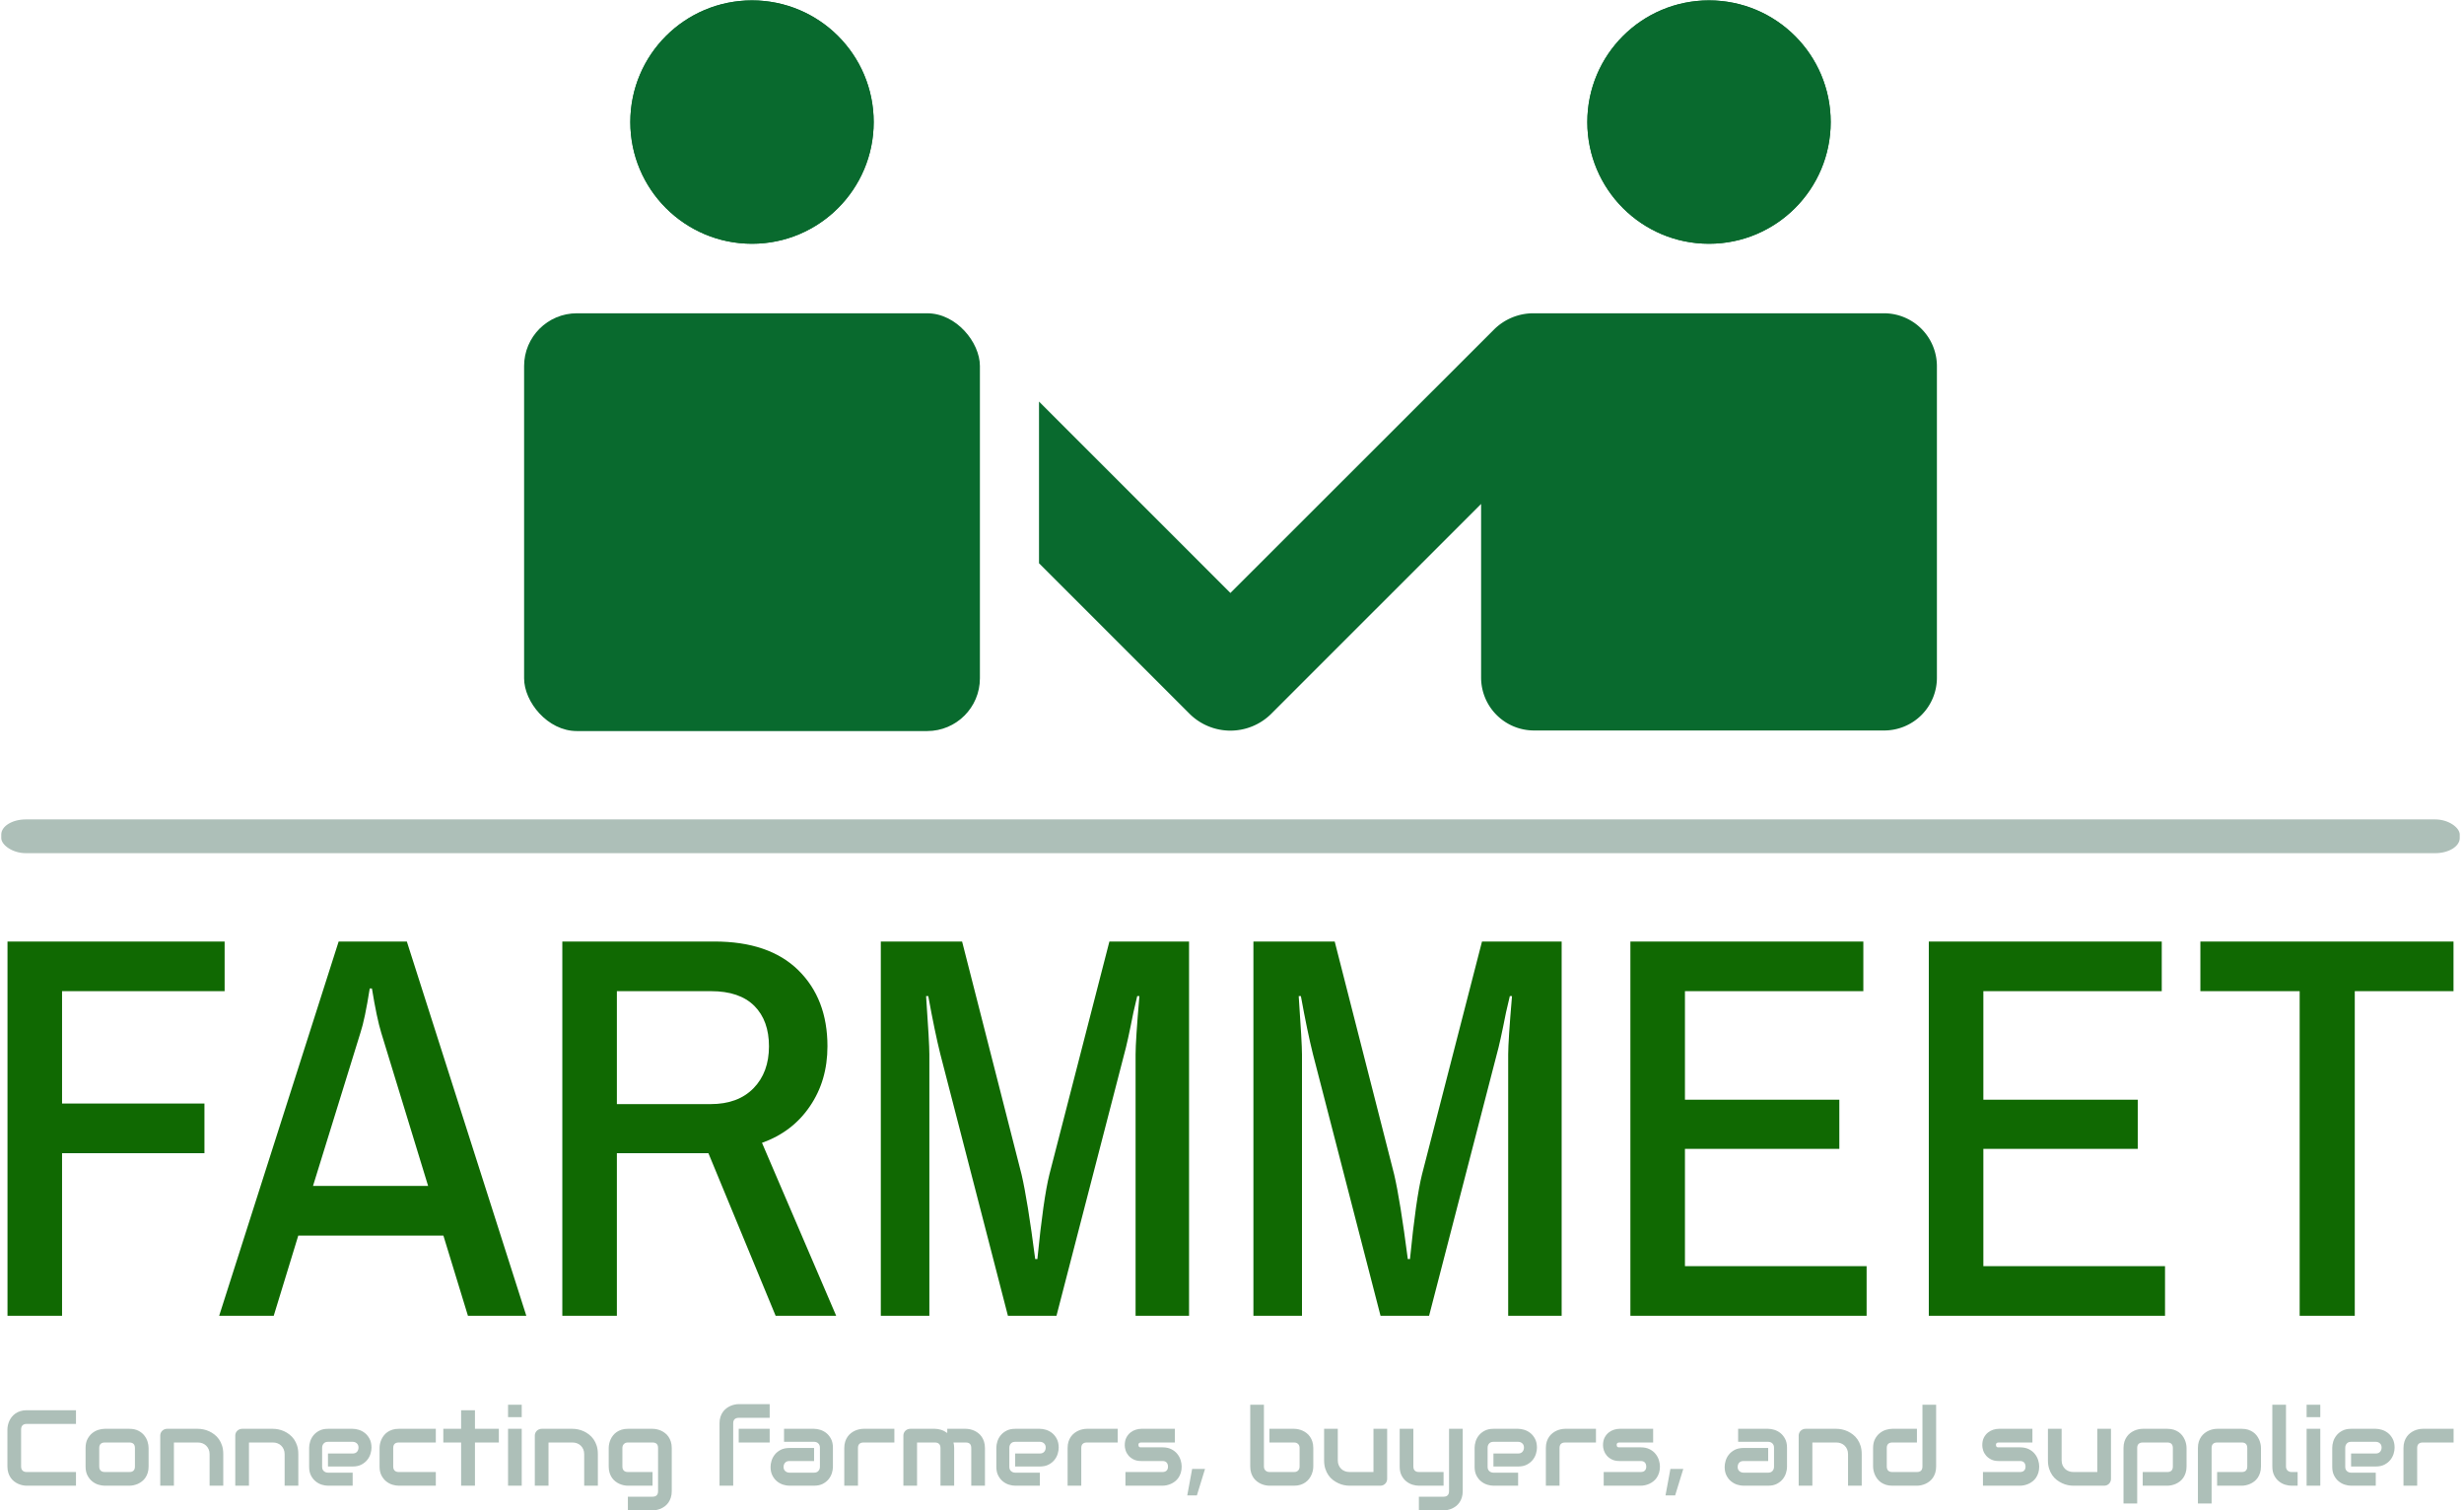 <svg xmlns="http://www.w3.org/2000/svg" version="1.1" xmlns:xlink="http://www.w3.org/1999/xlink" xmlns:svgjs="http://svgjs.dev/svgjs" width="1000" height="613" viewBox="0 0 1000 613"><g transform="matrix(1,0,0,1,-0.606,-0.023)"><svg viewBox="0 0 396 243" data-background-color="#ffffff" preserveAspectRatio="xMidYMid meet" height="613" width="1000" xmlns="http://www.w3.org/2000/svg" xmlns:xlink="http://www.w3.org/1999/xlink"><g id="tight-bounds" transform="matrix(1,0,0,1,0.24,0.009)"><svg viewBox="0 0 395.52 242.982" height="242.982" width="395.52"><g><svg viewBox="0 0 397.498 244.197" height="242.982" width="395.52"><g><rect width="397.498" height="5.457" x="0" y="132.482" fill="#adbfb8" opacity="1" stroke-width="0" stroke="transparent" fill-opacity="1" class="rect-o-0" data-fill-palette-color="secondary" rx="1%" id="o-0" data-palette-color="#adbfb8"></rect></g><g transform="matrix(1,0,0,1,0.989,152.224)"><svg viewBox="0 0 395.52 91.973" height="91.973" width="395.52"><g id="textblocktransform"><svg viewBox="0 0 395.52 91.973" height="91.973" width="395.52" id="textblock"><g><svg viewBox="0 0 395.52 60.51" height="60.51" width="395.52"><g transform="matrix(1,0,0,1,0,0)"><svg width="395.52" viewBox="3.35 -34.3 224.18 34.3" height="60.51" data-palette-color="#106902"><path d="M3.35 0L3.35-34.3 23.25-34.3 23.25-29.75 8.35-29.75 8.35-19.45 21.4-19.45 21.4-14.9 8.35-14.9 8.35 0 3.35 0ZM22.75 0L33.7-34.3 39.95-34.3 50.9 0 45.55 0 43.3-7.35 30-7.35 27.75 0 22.75 0ZM31.35-11.9L41.9-11.9 37.6-25.95Q37.2-27.25 36.75-30L36.75-30 36.55-30Q36.1-27.15 35.7-25.95L35.7-25.95 31.35-11.9ZM54.2 0L54.2-34.3 68.14-34.3Q73.14-34.3 75.82-31.68 78.5-29.05 78.5-24.7L78.5-24.7Q78.5-21.55 76.89-19.2 75.3-16.85 72.5-15.85L72.5-15.85 79.3 0 73.75 0 67.59-14.9 59.2-14.9 59.2 0 54.2 0ZM59.2-19.4L67.8-19.4Q70.3-19.4 71.72-20.85 73.14-22.3 73.14-24.7L73.14-24.7Q73.14-27.05 71.8-28.4 70.44-29.75 67.84-29.75L67.84-29.75 59.2-29.75 59.2-19.4ZM83.39 0L83.39-34.3 90.84-34.3 96.29-12.95Q96.84-10.6 97.54-5.2L97.54-5.2 97.74-5.2Q98.29-10.75 98.84-12.95L98.84-12.95 104.34-34.3 111.64-34.3 111.64 0 106.74 0 106.74-23.95Q106.74-25.2 107.09-29.3L107.09-29.3 106.89-29.3 106.54-27.8Q105.99-25 105.69-23.95L105.69-23.95 99.49 0 95.04 0 88.84-24Q88.34-26 87.74-29.3L87.74-29.3 87.54-29.3Q87.84-25 87.84-23.95L87.84-23.95 87.84 0 83.39 0ZM117.54 0L117.54-34.3 124.99-34.3 130.44-12.95Q130.99-10.6 131.69-5.2L131.69-5.2 131.89-5.2Q132.44-10.75 132.99-12.95L132.99-12.95 138.49-34.3 145.79-34.3 145.79 0 140.89 0 140.89-23.95Q140.89-25.2 141.24-29.3L141.24-29.3 141.04-29.3 140.69-27.8Q140.14-25 139.84-23.95L139.84-23.95 133.64 0 129.19 0 122.99-24Q122.49-26 121.89-29.3L121.89-29.3 121.69-29.3Q121.99-25 121.99-23.95L121.99-23.95 121.99 0 117.54 0ZM152.09 0L152.09-34.3 173.44-34.3 173.44-29.75 157.09-29.75 157.09-19.8 171.24-19.8 171.24-15.3 157.09-15.3 157.09-4.55 173.74-4.55 173.74 0 152.09 0ZM179.44 0L179.44-34.3 200.79-34.3 200.79-29.75 184.44-29.75 184.44-19.8 198.59-19.8 198.59-15.3 184.44-15.3 184.44-4.55 201.09-4.55 201.09 0 179.44 0ZM213.43 0L213.43-29.75 204.33-29.75 204.33-34.3 227.53-34.3 227.53-29.75 218.48-29.75 218.48 0 213.43 0Z" opacity="1" transform="matrix(1,0,0,1,0,0)" fill="#106902" class="undefined-text-0" data-fill-palette-color="primary" id="text-0"></path></svg></g></svg></g><g transform="matrix(1,0,0,1,0,74.795)"><svg viewBox="0 0 395.52 17.178" height="17.178" width="395.52"><g transform="matrix(1,0,0,1,0,0)"><svg width="395.52" viewBox="3.22 -37.84 1134.87 49.29" height="17.178" data-palette-color="#adbfb8"><path d="M35.03-6.35L35.03 0 12.13 0Q11.25 0 10.24-0.21 9.23-0.42 8.24-0.85 7.25-1.29 6.35-1.99 5.44-2.69 4.75-3.67 4.05-4.66 3.64-5.97 3.22-7.28 3.22-8.91L3.22-8.91 3.22-26.1Q3.22-26.98 3.43-27.99 3.64-29 4.08-29.99 4.52-30.98 5.22-31.88 5.93-32.79 6.92-33.48 7.91-34.18 9.2-34.59 10.5-35.01 12.13-35.01L12.13-35.01 35.03-35.01 35.03-28.66 12.13-28.66Q10.89-28.66 10.23-28 9.57-27.34 9.57-26.05L9.57-26.05 9.57-8.91Q9.57-7.69 10.24-7.02 10.91-6.35 12.13-6.35L12.13-6.35 35.03-6.35ZM68.72-17.5L68.72-8.91Q68.72-7.28 68.31-5.97 67.89-4.66 67.21-3.67 66.53-2.69 65.62-1.99 64.72-1.29 63.73-0.85 62.74-0.42 61.73-0.21 60.72 0 59.81 0L59.81 0 48.36 0Q47.04 0 45.48-0.46 43.92-0.93 42.59-1.99 41.26-3.05 40.37-4.75 39.48-6.45 39.48-8.91L39.48-8.91 39.48-17.5Q39.48-19.95 40.37-21.64 41.26-23.34 42.59-24.4 43.92-25.46 45.48-25.93 47.04-26.39 48.36-26.39L48.36-26.39 59.81-26.39Q62.25-26.39 63.96-25.51 65.67-24.63 66.72-23.3 67.77-21.97 68.25-20.41 68.72-18.85 68.72-17.5L68.72-17.5ZM62.38-8.91L62.38-17.46Q62.38-18.77 61.72-19.41 61.06-20.04 59.81-20.04L59.81-20.04 48.41-20.04Q47.14-20.04 46.48-19.4 45.82-18.75 45.82-17.5L45.82-17.5 45.82-8.91Q45.82-7.67 46.48-7.01 47.14-6.35 48.41-6.35L48.41-6.35 59.81-6.35Q61.11-6.35 61.74-7.01 62.38-7.67 62.38-8.91L62.38-8.91ZM103.36-14.65L103.36 0 97.02 0 97.02-14.65Q97.02-15.89 96.59-16.88 96.16-17.87 95.43-18.58 94.7-19.29 93.71-19.67 92.72-20.04 91.57-20.04L91.57-20.04 80.46-20.04 80.46 0 74.12 0 74.12-23.24Q74.12-23.9 74.36-24.48 74.6-25.05 75.04-25.48 75.48-25.9 76.07-26.15 76.66-26.39 77.31-26.39L77.31-26.39 91.62-26.39Q92.82-26.39 94.15-26.12 95.48-25.85 96.78-25.26 98.09-24.66 99.27-23.74 100.46-22.83 101.37-21.52 102.29-20.21 102.83-18.51 103.36-16.8 103.36-14.65L103.36-14.65ZM138.18-14.65L138.18 0 131.83 0 131.83-14.65Q131.83-15.89 131.4-16.88 130.97-17.87 130.24-18.58 129.51-19.29 128.52-19.67 127.53-20.04 126.38-20.04L126.38-20.04 115.28-20.04 115.28 0 108.93 0 108.93-23.24Q108.93-23.9 109.17-24.48 109.42-25.05 109.86-25.48 110.3-25.9 110.88-26.15 111.47-26.39 112.13-26.39L112.13-26.39 126.43-26.39Q127.63-26.39 128.96-26.12 130.29-25.85 131.6-25.26 132.9-24.66 134.09-23.74 135.27-22.83 136.19-21.52 137.1-20.21 137.64-18.51 138.18-16.8 138.18-14.65L138.18-14.65ZM172.13-17.65L172.13-17.65Q172.13-16.33 171.67-14.81 171.21-13.28 170.17-11.98 169.13-10.67 167.46-9.79 165.79-8.91 163.39-8.91L163.39-8.91 151.94-8.91 151.94-14.94 163.39-14.94Q164.69-14.94 165.4-15.73 166.1-16.53 166.1-17.7L166.1-17.7Q166.1-18.95 165.31-19.65 164.52-20.36 163.39-20.36L163.39-20.36 151.94-20.36Q150.65-20.36 149.94-19.57 149.23-18.77 149.23-17.6L149.23-17.6 149.23-8.74Q149.23-7.47 150.03-6.76 150.82-6.05 151.99-6.05L151.99-6.05 163.39-6.05 163.39 0 151.94 0Q150.62 0 149.1-0.46 147.57-0.93 146.27-1.97 144.96-3 144.08-4.68 143.2-6.35 143.2-8.74L143.2-8.74 143.2-17.65Q143.2-18.97 143.67-20.5 144.13-22.02 145.17-23.33 146.21-24.63 147.88-25.51 149.55-26.39 151.94-26.39L151.94-26.39 163.39-26.39Q164.71-26.39 166.24-25.93 167.76-25.46 169.07-24.43 170.38-23.39 171.25-21.72 172.13-20.04 172.13-17.65ZM201.97-6.35L201.97 0 184.75 0Q183.43 0 181.87-0.46 180.31-0.93 178.98-1.99 177.65-3.05 176.76-4.75 175.87-6.45 175.87-8.91L175.87-8.91 175.87-17.5Q175.87-18.41 176.07-19.41 176.28-20.41 176.72-21.4 177.16-22.39 177.86-23.29 178.55-24.19 179.54-24.88 180.53-25.56 181.82-25.98 183.12-26.39 184.75-26.39L184.75-26.39 201.97-26.39 201.97-20.04 184.75-20.04Q183.51-20.04 182.86-19.41 182.21-18.77 182.21-17.46L182.21-17.46 182.21-8.91Q182.21-7.67 182.87-7.01 183.53-6.35 184.8-6.35L184.8-6.35 201.97-6.35ZM231.21-26.39L231.21-20.04 220.13-20.04 220.13 0 213.71 0 213.71-20.04 205.45-20.04 205.45-26.39 213.71-26.39 213.71-35.01 220.13-35.01 220.13-26.39 231.21-26.39ZM241.83-37.55L241.83-31.81 235.48-31.81 235.48-37.55 241.83-37.55ZM241.83-26.39L241.83 0 235.48 0 235.48-26.39 241.83-26.39ZM277.15-14.65L277.15 0 270.81 0 270.81-14.65Q270.81-15.89 270.38-16.88 269.95-17.87 269.22-18.58 268.49-19.29 267.5-19.67 266.51-20.04 265.36-20.04L265.36-20.04 254.25-20.04 254.25 0 247.9 0 247.9-23.24Q247.9-23.9 248.15-24.48 248.39-25.05 248.83-25.48 249.27-25.9 249.86-26.15 250.44-26.39 251.1-26.39L251.1-26.39 265.41-26.39Q266.61-26.39 267.94-26.12 269.27-25.85 270.57-25.26 271.88-24.66 273.06-23.74 274.25-22.83 275.16-21.52 276.08-20.21 276.62-18.51 277.15-16.8 277.15-14.65L277.15-14.65ZM311.43-17.5L311.43 2.54Q311.43 4.17 311.01 5.48 310.6 6.79 309.91 7.78 309.23 8.76 308.33 9.46 307.42 10.16 306.44 10.6 305.45 11.04 304.43 11.24 303.42 11.45 302.52 11.45L302.52 11.45 291.07 11.45 291.07 5.1 302.52 5.1Q303.81 5.1 304.45 4.44 305.08 3.78 305.08 2.54L305.08 2.54 305.08-17.5Q305.08-18.75 304.45-19.4 303.81-20.04 302.52-20.04L302.52-20.04 291.07-20.04Q289.89-20.04 289.21-19.32 288.53-18.6 288.53-17.5L288.53-17.5 288.53-8.91Q288.53-7.67 289.19-7.01 289.85-6.35 291.12-6.35L291.12-6.35 302.52-6.35 302.52 0 291.07 0Q290.16 0 289.16-0.21 288.16-0.42 287.17-0.85 286.18-1.29 285.28-1.99 284.38-2.69 283.69-3.67 283.01-4.66 282.59-5.97 282.18-7.28 282.18-8.91L282.18-8.91 282.18-17.5Q282.18-18.41 282.39-19.41 282.59-20.41 283.03-21.4 283.47-22.39 284.17-23.29 284.87-24.19 285.85-24.88 286.84-25.56 288.14-25.98 289.43-26.39 291.07-26.39L291.07-26.39 302.52-26.39Q303.42-26.39 304.43-26.18 305.45-25.98 306.44-25.54 307.42-25.1 308.33-24.4 309.23-23.71 309.91-22.72 310.6-21.73 311.01-20.43 311.43-19.14 311.43-17.5L311.43-17.5ZM356.86-26.39L356.86-20.04 342.5-20.04 342.5-26.39 356.86-26.39ZM356.86-37.84L356.86-31.49 342.55-31.49Q341.26-31.49 340.6-30.85 339.94-30.2 339.94-28.96L339.94-28.96 339.94 0 333.59 0 333.59-28.96Q333.59-30.59 334.01-31.88 334.42-33.18 335.12-34.17 335.81-35.16 336.72-35.85 337.62-36.55 338.61-36.99 339.6-37.43 340.6-37.63 341.6-37.84 342.5-37.84L342.5-37.84 356.86-37.84ZM386.2-17.65L386.2-8.74Q386.2-7.42 385.74-5.9 385.27-4.37 384.24-3.06 383.2-1.76 381.53-0.88 379.85 0 377.46 0L377.46 0 366.01 0Q364.69 0 363.17-0.46 361.64-0.93 360.33-1.97 359.03-3 358.15-4.68 357.27-6.35 357.27-8.74L357.27-8.74Q357.27-10.06 357.73-11.6 358.2-13.13 359.24-14.44 360.27-15.75 361.95-16.63 363.62-17.5 366.01-17.5L366.01-17.5 377.46-17.5 377.46-11.45 366.01-11.45Q364.72-11.45 364.01-10.66 363.3-9.86 363.3-8.69L363.3-8.69Q363.3-7.45 364.12-6.75 364.94-6.05 366.06-6.05L366.06-6.05 377.46-6.05Q378.75-6.05 379.46-6.84 380.17-7.62 380.17-8.79L380.17-8.79 380.17-17.65Q380.17-18.9 379.4-19.63 378.63-20.36 377.46-20.36L377.46-20.36 363.52-20.36 363.52-26.39 377.46-26.39Q378.78-26.39 380.3-25.93 381.83-25.46 383.14-24.43 384.44-23.39 385.32-21.72 386.2-20.04 386.2-17.65L386.2-17.65ZM414.71-26.39L414.71-20.04 400.43-20.04Q399.14-20.04 398.48-19.4 397.82-18.75 397.82-17.5L397.82-17.5 397.82 0 391.47 0 391.47-17.5Q391.47-19.14 391.89-20.43 392.3-21.73 393-22.72 393.69-23.71 394.6-24.4 395.5-25.1 396.49-25.54 397.48-25.98 398.49-26.18 399.5-26.39 400.38-26.39L400.38-26.39 414.71-26.39ZM442.45-17.5L442.45 0 436.1 0 436.1-17.5Q436.1-18.75 435.44-19.4 434.78-20.04 433.49-20.04L433.49-20.04 425.23-20.04 425.23 0 418.89 0 418.89-23.24Q418.89-23.9 419.13-24.48 419.37-25.05 419.81-25.48 420.25-25.9 420.84-26.15 421.42-26.39 422.08-26.39L422.08-26.39 433.53-26.39Q434.85-26.39 436.37-25.93 437.88-25.46 439.25-24.44L439.25-24.44 439.25-26.39 447.84-26.39Q448.74-26.39 449.75-26.18 450.75-25.98 451.74-25.54 452.72-25.1 453.63-24.4 454.53-23.71 455.21-22.72 455.9-21.73 456.31-20.43 456.73-19.14 456.73-17.5L456.73-17.5 456.73 0 450.38 0 450.38-17.5Q450.38-18.75 449.76-19.4 449.13-20.04 447.84-20.04L447.84-20.04 442.13-20.04Q442.45-18.87 442.45-17.5L442.45-17.5ZM490.95-17.65L490.95-17.65Q490.95-16.33 490.49-14.81 490.03-13.28 488.99-11.98 487.95-10.67 486.28-9.79 484.61-8.91 482.21-8.91L482.21-8.91 470.76-8.91 470.76-14.94 482.21-14.94Q483.51-14.94 484.22-15.73 484.92-16.53 484.92-17.7L484.92-17.7Q484.92-18.95 484.13-19.65 483.34-20.36 482.21-20.36L482.21-20.36 470.76-20.36Q469.47-20.36 468.76-19.57 468.05-18.77 468.05-17.6L468.05-17.6 468.05-8.74Q468.05-7.47 468.85-6.76 469.64-6.05 470.81-6.05L470.81-6.05 482.21-6.05 482.21 0 470.76 0Q469.44 0 467.92-0.46 466.39-0.93 465.09-1.97 463.78-3 462.9-4.68 462.02-6.35 462.02-8.74L462.02-8.74 462.02-17.65Q462.02-18.97 462.49-20.5 462.95-22.02 463.99-23.33 465.03-24.63 466.7-25.51 468.37-26.39 470.76-26.39L470.76-26.39 482.21-26.39Q483.53-26.39 485.06-25.93 486.58-25.46 487.89-24.43 489.2-23.39 490.07-21.72 490.95-20.04 490.95-17.65ZM518.32-26.39L518.32-20.04 504.04-20.04Q502.74-20.04 502.08-19.4 501.42-18.75 501.42-17.5L501.42-17.5 501.42 0 495.08 0 495.08-17.5Q495.08-19.14 495.49-20.43 495.91-21.73 496.6-22.72 497.3-23.71 498.2-24.4 499.11-25.1 500.09-25.54 501.08-25.98 502.1-26.18 503.11-26.39 503.99-26.39L503.99-26.39 518.32-26.39ZM548-8.91L548-8.91Q548-7.28 547.59-5.97 547.17-4.66 546.49-3.67 545.81-2.69 544.9-1.99 544-1.29 543.01-0.85 542.02-0.42 541.01-0.21 540 0 539.09 0L539.09 0 521.91 0 521.91-6.35 539.04-6.35Q540.34-6.35 541-7.01 541.66-7.67 541.66-8.91L541.66-8.91Q541.53-11.45 539.09-11.45L539.09-11.45 529.25-11.45Q527.15-11.45 525.69-12.18 524.23-12.92 523.31-14.01 522.39-15.11 521.99-16.38 521.59-17.65 521.59-18.75L521.59-18.75Q521.59-20.87 522.35-22.33 523.1-23.78 524.25-24.68 525.4-25.59 526.74-25.99 528.08-26.39 529.25-26.39L529.25-26.39 544.85-26.39 544.85-20.04 529.3-20.04Q528.81-20.04 528.53-19.93 528.25-19.82 528.12-19.64 527.98-19.46 527.96-19.25 527.94-19.04 527.94-18.85L527.94-18.85Q527.96-18.46 528.08-18.24 528.2-18.02 528.39-17.92 528.57-17.82 528.8-17.81 529.03-17.8 529.25-17.8L529.25-17.8 539.09-17.8Q541.53-17.8 543.24-16.92 544.95-16.04 546-14.71 547.05-13.38 547.53-11.82 548-10.25 548-8.91ZM558.84-7.79L555.06 4.49 550.59 4.49 552.86-7.79 558.84-7.79ZM609.06-17.5L609.06-8.91Q609.06-8.01 608.85-7.01 608.64-6.01 608.2-5.02 607.76-4.03 607.07-3.13 606.37-2.22 605.38-1.53 604.39-0.83 603.1-0.42 601.81 0 600.17 0L600.17 0 588.72 0Q587.82 0 586.82-0.21 585.81-0.42 584.83-0.85 583.84-1.29 582.93-1.99 582.03-2.69 581.33-3.67 580.64-4.66 580.22-5.97 579.81-7.28 579.81-8.91L579.81-8.91 579.81-37.55 586.16-37.55 586.16-8.91Q586.16-7.74 586.89-7.04 587.62-6.35 588.72-6.35L588.72-6.35 600.17-6.35Q601.37-6.35 602.04-7.06 602.71-7.76 602.71-8.91L602.71-8.91 602.71-17.5Q602.71-18.7 602-19.37 601.29-20.04 600.17-20.04L600.17-20.04 588.72-20.04 588.72-26.39 600.17-26.39Q601.07-26.39 602.07-26.18 603.07-25.98 604.06-25.54 605.05-25.1 605.96-24.4 606.86-23.71 607.54-22.72 608.23-21.73 608.64-20.43 609.06-19.14 609.06-17.5L609.06-17.5ZM643.33-26.39L643.33-3.2Q643.33-2.51 643.09-1.93 642.84-1.34 642.42-0.92 641.99-0.49 641.41-0.24 640.84 0 640.18 0L640.18 0 625.83 0Q624.65 0 623.32-0.27 621.99-0.54 620.7-1.14 619.41-1.73 618.2-2.65 616.99-3.56 616.09-4.87 615.18-6.18 614.63-7.89 614.08-9.59 614.08-11.74L614.08-11.74 614.08-26.39 620.43-26.39 620.43-11.74Q620.43-10.5 620.86-9.51 621.29-8.52 622.02-7.81 622.75-7.1 623.74-6.73 624.73-6.35 625.88-6.35L625.88-6.35 636.98-6.35 636.98-26.39 643.33-26.39ZM678.39-26.39L678.39 2.54Q678.39 4.17 677.97 5.48 677.56 6.79 676.87 7.78 676.19 8.76 675.29 9.46 674.38 10.16 673.39 10.6 672.41 11.04 671.4 11.24 670.4 11.45 669.5 11.45L669.5 11.45 658.05 11.45 658.05 5.1 669.5 5.1Q670.77 5.1 671.4 4.44 672.04 3.78 672.04 2.54L672.04 2.54 672.04-26.39 678.39-26.39ZM669.5-6.35L669.5 0 658.05 0Q656.68 0 655.13-0.46 653.58-0.93 652.24-1.99 650.9-3.05 650.02-4.75 649.14-6.45 649.14-8.91L649.14-8.91 649.14-26.39 655.49-26.39 655.49-8.91Q655.49-7.67 656.15-7.01 656.81-6.35 658.1-6.35L658.1-6.35 669.5-6.35ZM712.83-17.65L712.83-17.65Q712.83-16.33 712.37-14.81 711.91-13.28 710.87-11.98 709.83-10.67 708.16-9.79 706.49-8.91 704.09-8.91L704.09-8.91 692.64-8.91 692.64-14.94 704.09-14.94Q705.39-14.94 706.09-15.73 706.8-16.53 706.8-17.7L706.8-17.7Q706.8-18.95 706.01-19.65 705.22-20.36 704.09-20.36L704.09-20.36 692.64-20.36Q691.35-20.36 690.64-19.57 689.93-18.77 689.93-17.6L689.93-17.6 689.93-8.74Q689.93-7.47 690.73-6.76 691.52-6.05 692.69-6.05L692.69-6.05 704.09-6.05 704.09 0 692.64 0Q691.32 0 689.8-0.46 688.27-0.93 686.97-1.97 685.66-3 684.78-4.68 683.9-6.35 683.9-8.74L683.9-8.74 683.9-17.65Q683.9-18.97 684.37-20.5 684.83-22.02 685.87-23.33 686.91-24.63 688.58-25.51 690.25-26.39 692.64-26.39L692.64-26.39 704.09-26.39Q705.41-26.39 706.94-25.93 708.46-25.46 709.77-24.43 711.08-23.39 711.95-21.72 712.83-20.04 712.83-17.65ZM740.2-26.39L740.2-20.04 725.92-20.04Q724.62-20.04 723.96-19.4 723.3-18.75 723.3-17.5L723.3-17.5 723.3 0 716.96 0 716.96-17.5Q716.96-19.14 717.37-20.43 717.79-21.73 718.48-22.72 719.18-23.71 720.08-24.4 720.98-25.1 721.97-25.54 722.96-25.98 723.98-26.18 724.99-26.39 725.87-26.39L725.87-26.39 740.2-26.39ZM769.88-8.91L769.88-8.91Q769.88-7.28 769.47-5.97 769.05-4.66 768.37-3.67 767.69-2.69 766.78-1.99 765.88-1.29 764.89-0.85 763.9-0.42 762.89-0.21 761.88 0 760.97 0L760.97 0 743.79 0 743.79-6.35 760.92-6.35Q762.22-6.35 762.88-7.01 763.54-7.67 763.54-8.91L763.54-8.91Q763.41-11.45 760.97-11.45L760.97-11.45 751.13-11.45Q749.03-11.45 747.57-12.18 746.1-12.92 745.19-14.01 744.27-15.11 743.87-16.38 743.47-17.65 743.47-18.75L743.47-18.75Q743.47-20.87 744.22-22.33 744.98-23.78 746.13-24.68 747.28-25.59 748.62-25.99 749.96-26.39 751.13-26.39L751.13-26.39 766.73-26.39 766.73-20.04 751.18-20.04Q750.69-20.04 750.41-19.93 750.13-19.82 750-19.64 749.86-19.46 749.84-19.25 749.82-19.04 749.82-18.85L749.82-18.85Q749.84-18.46 749.96-18.24 750.08-18.02 750.27-17.92 750.45-17.82 750.68-17.81 750.91-17.8 751.13-17.8L751.13-17.8 760.97-17.8Q763.41-17.8 765.12-16.92 766.83-16.04 767.88-14.71 768.93-13.38 769.41-11.82 769.88-10.25 769.88-8.91ZM780.72-7.79L776.94 4.49 772.47 4.49 774.74-7.79 780.72-7.79ZM828.84-17.65L828.84-8.74Q828.84-7.42 828.37-5.9 827.91-4.37 826.87-3.06 825.83-1.76 824.16-0.88 822.49 0 820.1 0L820.1 0 808.65 0Q807.33 0 805.8-0.46 804.28-0.93 802.97-1.97 801.66-3 800.78-4.68 799.91-6.35 799.91-8.74L799.91-8.74Q799.91-10.06 800.37-11.6 800.83-13.13 801.87-14.44 802.91-15.75 804.58-16.63 806.25-17.5 808.65-17.5L808.65-17.5 820.1-17.5 820.1-11.45 808.65-11.45Q807.35-11.45 806.64-10.66 805.94-9.86 805.94-8.69L805.94-8.69Q805.94-7.45 806.75-6.75 807.57-6.05 808.69-6.05L808.69-6.05 820.1-6.05Q821.39-6.05 822.1-6.84 822.81-7.62 822.81-8.79L822.81-8.79 822.81-17.65Q822.81-18.9 822.04-19.63 821.27-20.36 820.1-20.36L820.1-20.36 806.16-20.36 806.16-26.39 820.1-26.39Q821.41-26.39 822.94-25.93 824.47-25.46 825.77-24.43 827.08-23.39 827.96-21.72 828.84-20.04 828.84-17.65L828.84-17.65ZM863.5-14.65L863.5 0 857.15 0 857.15-14.65Q857.15-15.89 856.73-16.88 856.3-17.87 855.57-18.58 854.83-19.29 853.85-19.67 852.86-20.04 851.71-20.04L851.71-20.04 840.6-20.04 840.6 0 834.25 0 834.25-23.24Q834.25-23.9 834.5-24.48 834.74-25.05 835.18-25.48 835.62-25.9 836.21-26.15 836.79-26.39 837.45-26.39L837.45-26.39 851.76-26.39Q852.95-26.39 854.29-26.12 855.62-25.85 856.92-25.26 858.23-24.66 859.41-23.74 860.6-22.83 861.51-21.52 862.43-20.21 862.96-18.51 863.5-16.8 863.5-14.65L863.5-14.65ZM898.02-37.55L898.02-8.91Q898.02-7.28 897.61-5.97 897.19-4.66 896.51-3.67 895.82-2.69 894.92-1.99 894.02-1.29 893.03-0.85 892.04-0.42 891.03-0.21 890.01 0 889.11 0L889.11 0 877.66 0Q876.02 0 874.73-0.42 873.44-0.83 872.45-1.53 871.46-2.22 870.76-3.13 870.07-4.03 869.63-5.02 869.19-6.01 868.98-7.02 868.77-8.03 868.77-8.91L868.77-8.91 868.77-17.5Q868.77-19.95 869.66-21.64 870.55-23.34 871.89-24.4 873.22-25.46 874.78-25.93 876.34-26.39 877.66-26.39L877.66-26.39 889.11-26.39 889.11-20.04 877.71-20.04Q876.44-20.04 875.78-19.4 875.12-18.75 875.12-17.5L875.12-17.5 875.12-8.96Q875.12-7.67 875.77-7.01 876.41-6.35 877.66-6.35L877.66-6.35 889.11-6.35Q890.4-6.35 891.04-7.01 891.67-7.67 891.67-8.91L891.67-8.91 891.67-37.55 898.02-37.55ZM945.84-8.91L945.84-8.91Q945.84-7.28 945.43-5.97 945.01-4.66 944.33-3.67 943.65-2.69 942.74-1.99 941.84-1.29 940.85-0.85 939.86-0.42 938.85-0.21 937.84 0 936.93 0L936.93 0 919.74 0 919.74-6.35 936.88-6.35Q938.18-6.35 938.84-7.01 939.5-7.67 939.5-8.91L939.5-8.91Q939.37-11.45 936.93-11.45L936.93-11.45 927.09-11.45Q924.99-11.45 923.53-12.18 922.06-12.92 921.15-14.01 920.23-15.11 919.83-16.38 919.43-17.65 919.43-18.75L919.43-18.75Q919.43-20.87 920.18-22.33 920.94-23.78 922.09-24.68 923.24-25.59 924.58-25.99 925.92-26.39 927.09-26.39L927.09-26.39 942.69-26.39 942.69-20.04 927.14-20.04Q926.65-20.04 926.37-19.93 926.09-19.82 925.96-19.64 925.82-19.46 925.8-19.25 925.77-19.04 925.77-18.85L925.77-18.85Q925.8-18.46 925.92-18.24 926.04-18.02 926.23-17.92 926.41-17.82 926.64-17.81 926.87-17.8 927.09-17.8L927.09-17.8 936.93-17.8Q939.37-17.8 941.08-16.92 942.79-16.04 943.84-14.71 944.89-13.38 945.37-11.82 945.84-10.25 945.84-8.91ZM979.14-26.39L979.14-3.2Q979.14-2.51 978.9-1.93 978.65-1.34 978.23-0.92 977.8-0.49 977.22-0.24 976.65 0 975.99 0L975.99 0 961.64 0Q960.46 0 959.13-0.27 957.8-0.54 956.51-1.14 955.22-1.73 954.01-2.65 952.8-3.56 951.9-4.87 950.99-6.18 950.44-7.89 949.89-9.59 949.89-11.74L949.89-11.74 949.89-26.39 956.24-26.39 956.24-11.74Q956.24-10.5 956.67-9.51 957.1-8.52 957.83-7.81 958.56-7.1 959.55-6.73 960.54-6.35 961.69-6.35L961.69-6.35 972.79-6.35 972.79-26.39 979.14-26.39ZM1014.2-17.5L1014.2-8.91Q1014.2-7.28 1013.78-5.97 1013.37-4.66 1012.68-3.67 1012-2.69 1011.1-1.99 1010.19-1.29 1009.2-0.85 1008.22-0.42 1007.21-0.21 1006.21 0 1005.31 0L1005.31 0 993.86 0 993.86-6.35 1005.31-6.35Q1006.58-6.35 1007.21-7.01 1007.85-7.67 1007.85-8.91L1007.85-8.91 1007.85-17.46Q1007.85-18.77 1007.2-19.41 1006.56-20.04 1005.31-20.04L1005.31-20.04 993.91-20.04Q992.62-20.04 991.96-19.4 991.3-18.75 991.3-17.5L991.3-17.5 991.3 8.25 984.95 8.25 984.95-17.5Q984.95-19.14 985.36-20.43 985.78-21.73 986.48-22.72 987.17-23.71 988.07-24.4 988.98-25.1 989.97-25.54 990.96-25.98 991.97-26.18 992.98-26.39 993.86-26.39L993.86-26.39 1005.31-26.39Q1006.95-26.39 1008.24-25.98 1009.53-25.56 1010.52-24.88 1011.51-24.19 1012.21-23.29 1012.9-22.39 1013.34-21.4 1013.78-20.41 1013.99-19.41 1014.2-18.41 1014.2-17.5L1014.2-17.5ZM1048.72-17.5L1048.72-8.91Q1048.72-7.28 1048.3-5.97 1047.89-4.66 1047.2-3.67 1046.52-2.69 1045.62-1.99 1044.71-1.29 1043.72-0.85 1042.73-0.42 1041.73-0.21 1040.73 0 1039.83 0L1039.83 0 1028.38 0 1028.38-6.35 1039.83-6.35Q1041.1-6.35 1041.73-7.01 1042.37-7.67 1042.37-8.91L1042.37-8.91 1042.37-17.46Q1042.37-18.77 1041.72-19.41 1041.07-20.04 1039.83-20.04L1039.83-20.04 1028.43-20.04Q1027.13-20.04 1026.47-19.4 1025.82-18.75 1025.82-17.5L1025.82-17.5 1025.82 8.25 1019.47 8.25 1019.47-17.5Q1019.47-19.14 1019.88-20.43 1020.3-21.73 1020.99-22.72 1021.69-23.71 1022.59-24.4 1023.5-25.1 1024.49-25.54 1025.47-25.98 1026.49-26.18 1027.5-26.39 1028.38-26.39L1028.38-26.39 1039.83-26.39Q1041.47-26.39 1042.76-25.98 1044.05-25.56 1045.04-24.88 1046.03-24.19 1046.73-23.29 1047.42-22.39 1047.86-21.4 1048.3-20.41 1048.51-19.41 1048.72-18.41 1048.72-17.5L1048.72-17.5ZM1065.73-6.35L1065.73 0 1062.9 0Q1061.53 0 1059.98-0.46 1058.43-0.93 1057.09-1.99 1055.74-3.05 1054.87-4.75 1053.99-6.45 1053.99-8.91L1053.99-8.91 1053.99-37.55 1060.33-37.55 1060.33-8.91Q1060.33-7.74 1061.07-7.04 1061.8-6.35 1062.9-6.35L1062.9-6.35 1065.73-6.35ZM1076.25-37.55L1076.25-31.81 1069.9-31.81 1069.9-37.55 1076.25-37.55ZM1076.25-26.39L1076.25 0 1069.9 0 1069.9-26.39 1076.25-26.39ZM1110.72-17.65L1110.72-17.65Q1110.72-16.33 1110.26-14.81 1109.79-13.28 1108.76-11.98 1107.72-10.67 1106.05-9.79 1104.37-8.91 1101.98-8.91L1101.98-8.91 1090.53-8.91 1090.53-14.94 1101.98-14.94Q1103.27-14.94 1103.98-15.73 1104.69-16.53 1104.69-17.7L1104.69-17.7Q1104.69-18.95 1103.9-19.65 1103.1-20.36 1101.98-20.36L1101.98-20.36 1090.53-20.36Q1089.24-20.36 1088.53-19.57 1087.82-18.77 1087.82-17.6L1087.82-17.6 1087.82-8.74Q1087.82-7.47 1088.61-6.76 1089.41-6.05 1090.58-6.05L1090.58-6.05 1101.98-6.05 1101.98 0 1090.53 0Q1089.21 0 1087.69-0.46 1086.16-0.93 1084.85-1.97 1083.55-3 1082.67-4.68 1081.79-6.35 1081.79-8.74L1081.79-8.74 1081.79-17.65Q1081.79-18.97 1082.25-20.5 1082.72-22.02 1083.76-23.33 1084.79-24.63 1086.47-25.51 1088.14-26.39 1090.53-26.39L1090.53-26.39 1101.98-26.39Q1103.3-26.39 1104.82-25.93 1106.35-25.46 1107.66-24.43 1108.96-23.39 1109.84-21.72 1110.72-20.04 1110.72-17.65ZM1138.09-26.39L1138.09-20.04 1123.8-20.04Q1122.51-20.04 1121.85-19.4 1121.19-18.75 1121.19-17.5L1121.19-17.5 1121.19 0 1114.84 0 1114.84-17.5Q1114.84-19.14 1115.26-20.43 1115.67-21.73 1116.37-22.72 1117.07-23.71 1117.97-24.4 1118.87-25.1 1119.86-25.54 1120.85-25.98 1121.86-26.18 1122.88-26.39 1123.76-26.39L1123.76-26.39 1138.09-26.39Z" opacity="1" transform="matrix(1,0,0,1,0,0)" fill="#adbfb8" class="undefined-text-1" data-fill-palette-color="secondary" id="text-1"></path></svg></g></svg></g></svg></g></svg></g><g transform="matrix(1,0,0,1,76.533,0)"><svg viewBox="0 0 244.431 118.197" height="118.197" width="244.431"><g><svg xmlns="http://www.w3.org/2000/svg" data-name="Layer 1" viewBox="13.23 30.54 73.15 37.85" x="8" y="0" height="118.197" width="228.431" class="icon-icon-0" data-fill-palette-color="accent" id="icon-0"><path d="M83.65 46.76H65.52a2.89 2.89 0 0 0-2.09 0.86L49.8 61.24l-9.91-9.91V59.7l7.82 7.82a3 3 0 0 0 4.18 0L62.78 56.63v9a2.74 2.74 0 0 0 2.73 2.73H83.65a2.73 2.73 0 0 0 2.73-2.73V49.49A2.74 2.74 0 0 0 83.65 46.76Z" fill="#096a2e" data-fill-palette-color="accent"></path><rect x="13.23" y="46.76" width="23.6" height="21.63" rx="2.73" ry="2.73" fill="#096a2e" data-fill-palette-color="accent"></rect><circle cx="25.03" cy="36.86" r="6.3" fill="#096a2e" data-fill-palette-color="accent"></circle><circle cx="25.03" cy="36.86" r="6.3" fill="#096a2e" data-fill-palette-color="accent"></circle><circle cx="74.58" cy="36.86" r="6.3" fill="#096a2e" data-fill-palette-color="accent"></circle><circle cx="74.58" cy="36.86" r="6.3" fill="#096a2e" data-fill-palette-color="accent"></circle></svg></g></svg></g><g><rect width="0" height="5.457" y="111.74" x="320.964" fill="#adbfb8" data-fill-palette-color="secondary"></rect><rect width="0" height="5.457" y="111.74" x="76.533" fill="#adbfb8" data-fill-palette-color="secondary"></rect></g></svg></g><defs></defs></svg><rect width="395.52" height="242.982" fill="none" stroke="none" visibility="hidden"></rect></g></svg></g></svg>